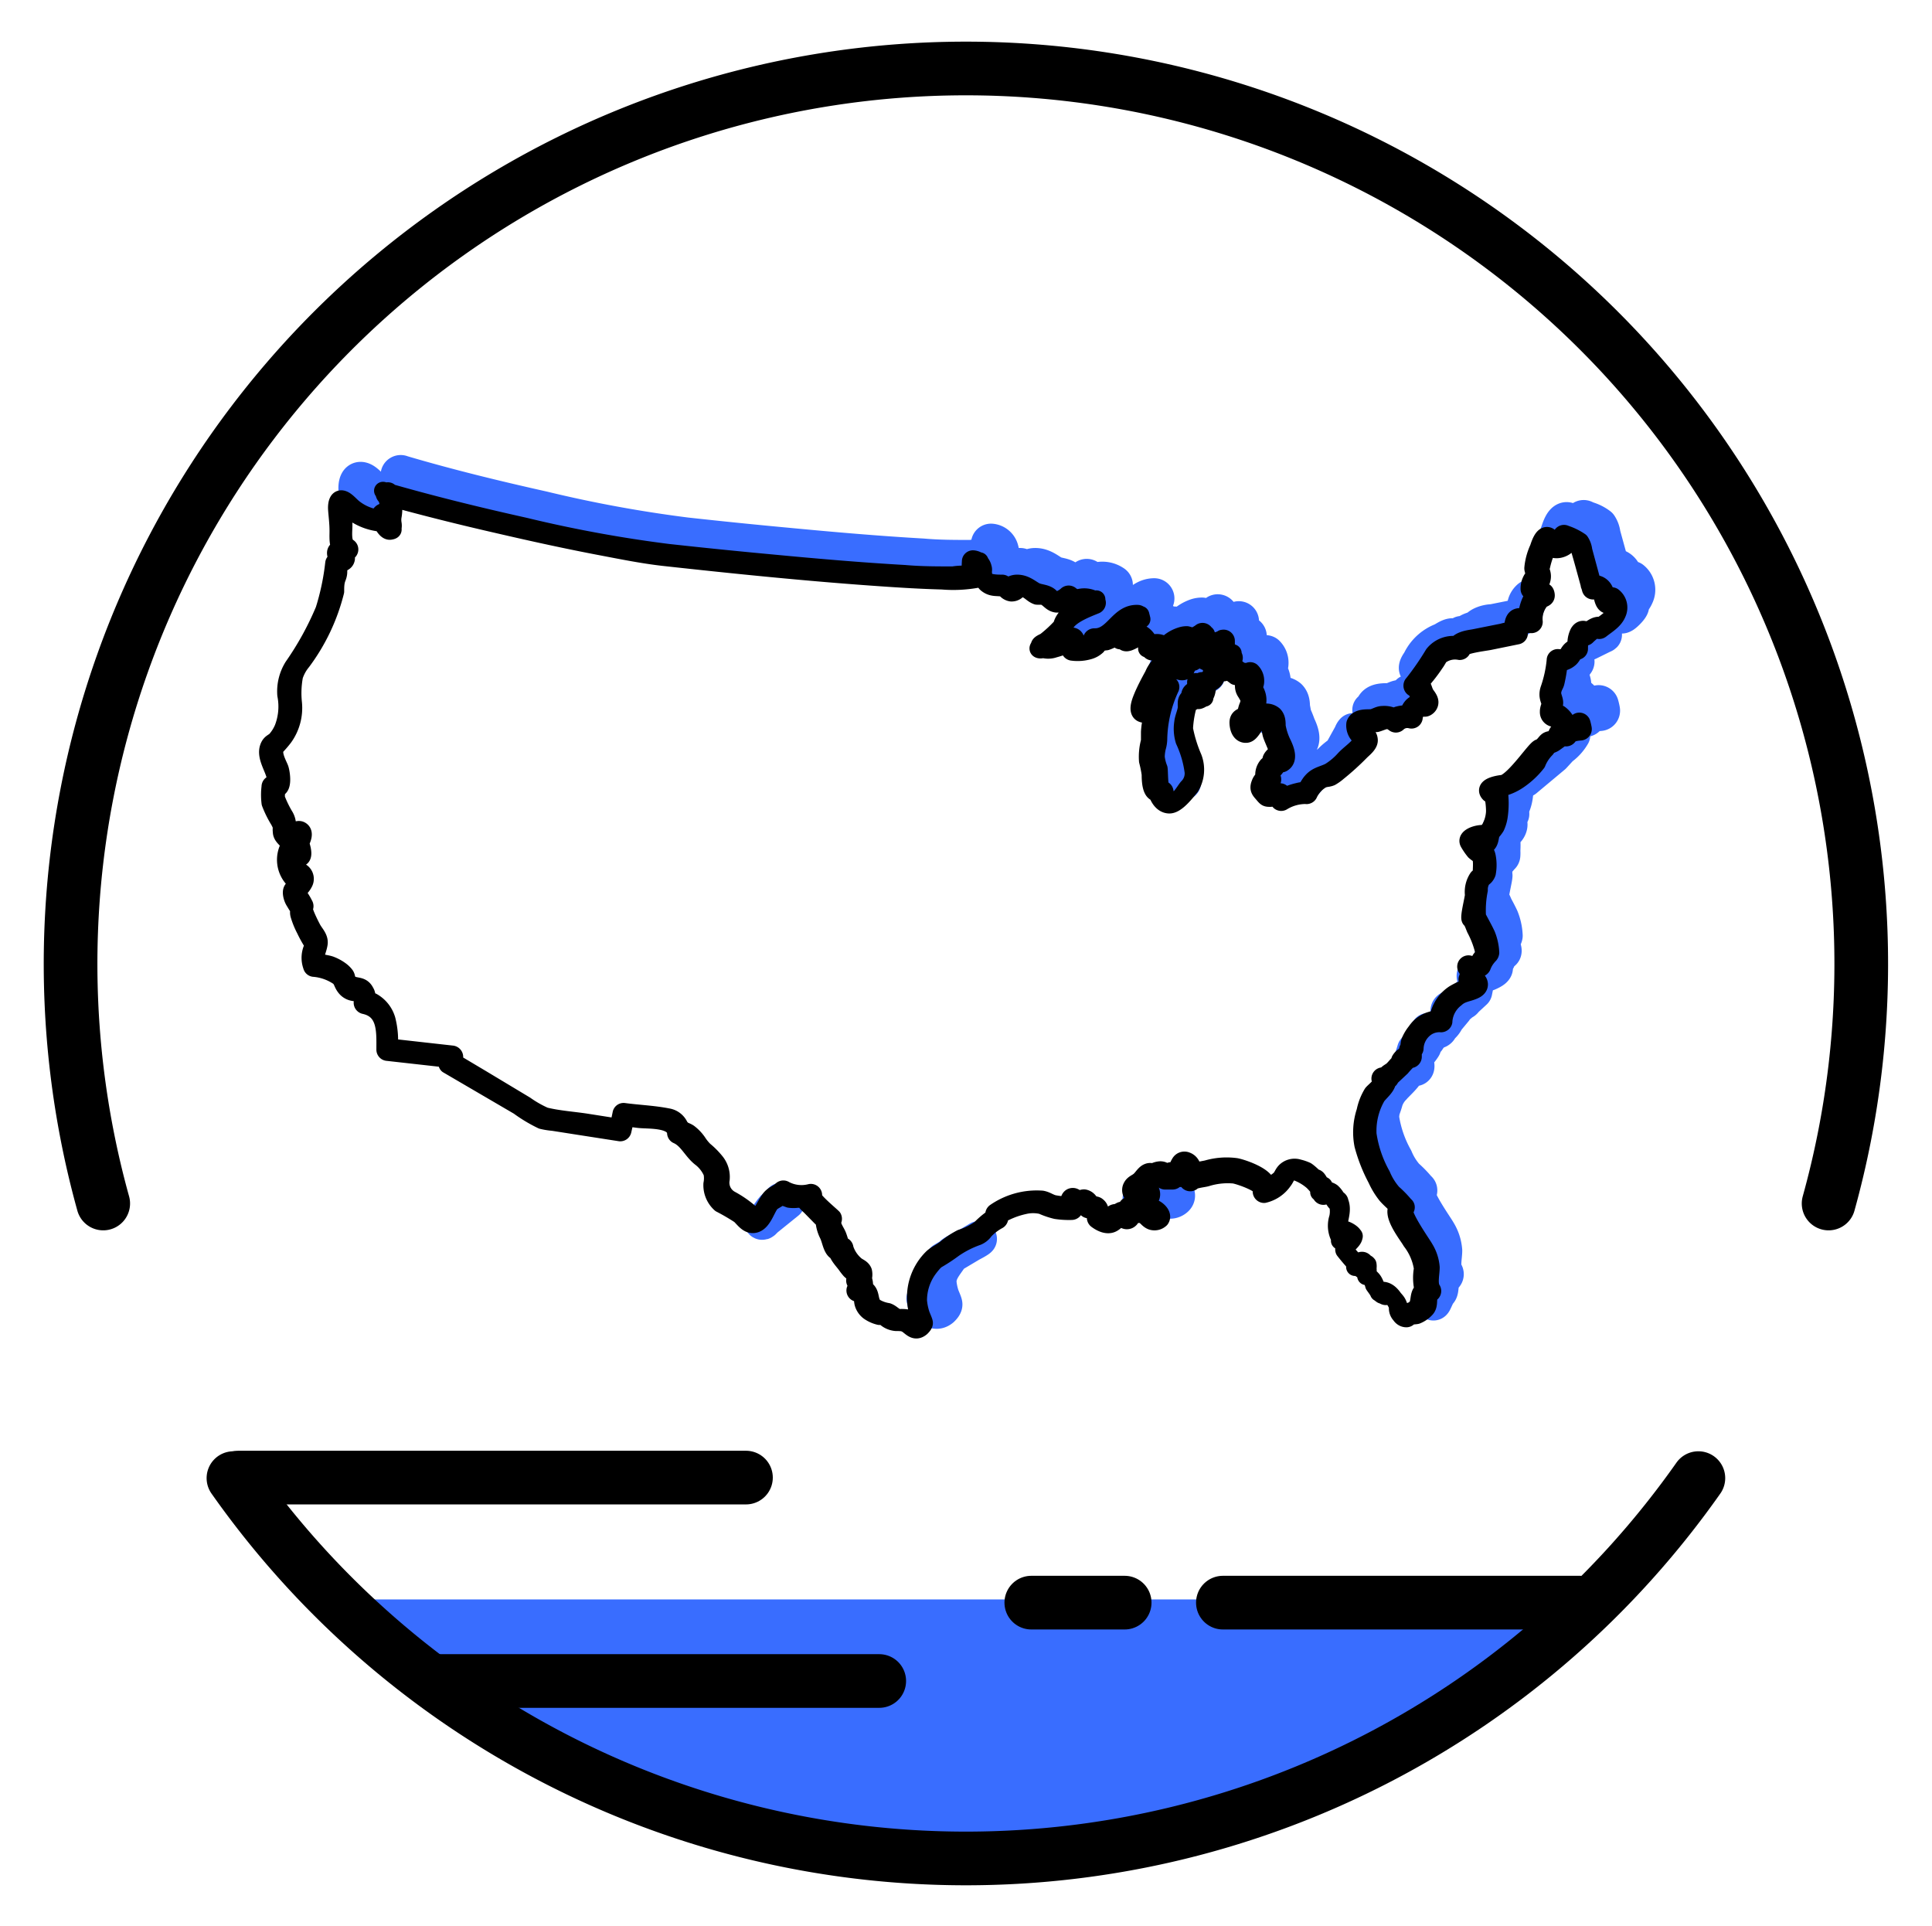 <svg id="Layer_1" data-name="Layer 1" xmlns="http://www.w3.org/2000/svg" viewBox="0 0 108 107.64"><defs><style>.cls-1,.cls-3{fill:#396dff;}.cls-2{fill:none;stroke-linecap:round;stroke-width:3px;}.cls-2,.cls-4{stroke:#000;}.cls-2,.cls-3,.cls-4{stroke-linejoin:round;}.cls-3{stroke:#396dff;stroke-width:2px;}</style></defs><title>chapters</title><polygon class="cls-1" points="20.29 89.4 89.72 89.4 72.63 100.56 53.02 103.73 41.06 102.22 28.09 96.2 20.29 89.4"/><path class="cls-2" d="M94.94,82.62a50.06,50.06,0,0,1-81.89,0"/><path class="cls-2" d="M5.77,67.27a50.05,50.05,0,1,1,96.45,0"/><line class="cls-2" x1="41.7" y1="82.59" x2="13.33" y2="82.59"/><line class="cls-2" x1="49.15" y1="93.96" x2="24.56" y2="93.96"/><line class="cls-2" x1="88.33" y1="89.58" x2="68.36" y2="89.58"/><line class="cls-2" x1="62.87" y1="89.58" x2="57.65" y2="89.58"/><path class="cls-3" d="M69.35,36.24c-.27-.19-.63-.33-.75.1a.8.8,0,0,0,0,.32c0,.12.1.08,0,.2s-.2.1-.27.13,0-.31.06-.24-.11-.16-.2,0c0-.15.13-.23.13-.38s-.05.16,0,.13l-.29,0-.12.35c0-.13-.06-.13-.11,0-2.3-1.89-.33.34-.31.57a.49.49,0,0,1,0,.3c0,.08-.17-.31-.15-.23a.66.66,0,0,0-.28.42c0,.1-.16.28-.16.36s-.43.23-.49.45l.19-.48.56-.43a1,1,0,0,1,.29-.63c.14,0,.47,0,.39-.14s0,0,.08-.11c0,.12.22-.1.22,0s-.11-.16,0-.19c.4-.13.48.1.45-.27.21-.08.61.48.63.25s-.07-.14-.13-.24c0,.05-.05.07,0-.05s.19-.16.33,0h0l.1.08c.07.05.2.05.22-.06s.58.33.58.33c.17.05.4,0,.56,0-.11,0,.08.11.08.2s-.14.14-.17.27a.61.61,0,0,0,.11.44c.19.32.27.43.1.83a1.6,1.6,0,0,0-.06.21c0,.1-.16.32,0,.19-.21.16-.25.11-.24.48s0,.64.23.61.51-.68.76-.87c.5-.36.55.52.63.85a6.12,6.12,0,0,1,.42,1.25.2.2,0,0,0-.32,0c-.1.1-.06.23-.13.33a1.53,1.53,0,0,1-.19.18.48.48,0,0,1-.16.71c-.11.08,0,.22-.07.35-.12.3-.2.35,0,.55s.18.21.39.21a1.26,1.26,0,0,0,.27-.05h.08a2.15,2.15,0,0,0,.17.23.12.12,0,0,0,.16,0c.29-.28.61-1.1,1.1-.81L74,43a1.72,1.72,0,0,1,.72-.64c.07,0,.13-.17.2-.18l.73-1.32c-.22.23-.18.95-.49,1.11a3.44,3.44,0,0,0-.91.74c-.14.15-.29.1-.43.26,0,0-.1.05-.12,0-.25-.14-.73-.19-.55.19.11.23-.24.23-.48.35l-.05,0a2.59,2.59,0,0,0-.17-.22.12.12,0,0,0-.13,0l-.31.05-.13,0h0c-.19-.18-.5-.5,0-.65a.14.14,0,0,0,.1-.16c-.15-.4.08-.46.25-.73s.08-.46.14-.23a.12.12,0,0,0,.19.07c.36-.22.14-.76,0-1.06a3.55,3.55,0,0,1-.33-1c0-.21,0-.45-.17-.62a.65.65,0,0,0-.82,0c-.1.1-.43.86-.63.79a.55.55,0,0,1,0-.51.32.32,0,0,1,.19-.06.14.14,0,0,0,.1-.1c.16-.54.41-.9.13-1.45s0-.13,0-.58a.73.73,0,0,0-.22-.53.12.12,0,0,0-.13,0,.7.7,0,0,1-.6-.11,1,1,0,0,0-.5-.24A.36.36,0,0,0,69.35,36.24Zm3.3,7.34Z"/><path class="cls-3" d="M85.51,33.4a.73.73,0,0,0-.25.74c0,.29-.18,0,.1-.29Z"/><path class="cls-3" d="M89.67,35.48l-.87.43c.17,0-.08,0,0-.13S89.58,35.57,89.67,35.48Z"/><path class="cls-3" d="M23,27.58a1.37,1.37,0,0,0-.13-.82c2,.55,4,1.05,6,1.52s3.9.88,5.86,1.25c1.1.21,2.2.43,3.32.56,4,.44,8.1.86,12.16,1.14,1.15.08,2.29.15,3.44.18a7.49,7.49,0,0,0,2-.1.14.14,0,0,0,.1-.13V30.5c.28.14.12.86.39,1.09s.59.17.9.23c.08,0,0-.05.11,0a.68.68,0,0,1,.11.14.48.48,0,0,0,.26.13.42.42,0,0,0,.27-.08c.21-.16.14-.22.45-.15s.44.31.72.41a2.85,2.85,0,0,0,.3,0c.35.07.46.4.79.44a1.15,1.15,0,0,0,.8-.26.72.72,0,0,0,.42.25.14.14,0,0,0,.13,0,.52.52,0,0,1,.59-.09c-.5.22-.49.37-.86.76-.1.11,0,.21-.08.33s.1,0,0,.16.14.27,0,.43l-.63.47c.18.08-.63.55-.46.51a4.2,4.2,0,0,0,.61-.21,3.6,3.6,0,0,0,.45-.22h0a3.1,3.1,0,0,1-.15.3.14.14,0,0,0,.12.2c.31,0,.47-.27.77-.37s.49.17.6,0,.07-.13.13-.19,0,0,0,0,.25,0,.35-.06a2.05,2.05,0,0,0,.6-.32c.35-.26.56-.66.93-.83a1.94,1.94,0,0,0-.39.51,1.57,1.57,0,0,0-.11.41c0,.05-.1.07-.07.15h0c-.06,0-.08.1.06.09s.25,0,.38,0,.32-.19.5-.18.45.37.53.63l0,0h0l0,.06a.14.14,0,0,0,.24,0,.46.46,0,0,1,.68,0,.13.13,0,0,0,.19,0,1.45,1.45,0,0,1,1.19-.65c.19,0,.22.07.38,0a1.36,1.36,0,0,0,.23-.12.4.4,0,0,0,.12.36c.24.18.7.07,1,0a.89.89,0,0,0,0,.41.47.47,0,0,0,.08.11h-.09c-.41.06-.36.4-1,.13-.14-.06-.2-.2-.38-.19-.44,0-.31.48-.88.3a.13.13,0,0,0-.16.16,2,2,0,0,1,0,.42s-.1-.11-.12-.12a1.14,1.14,0,0,0-1,.13,1.91,1.91,0,0,0-.31.51l-.31,1c.06-.12,0,.12,0,0,.15-.32.31-.61.48-.92.08-.15.16-.35.3-.43s.42-.54.59-.06c0,0,0-.06.1-.05.37.12.42-.22.41-.52.17,0,.34.17.51.09s.27-.24.37-.23.06.07.1.08.2.12.32.15a1.13,1.13,0,0,0,.72-.11.82.82,0,0,1,.61,0,.13.13,0,0,0,.13-.22l0,0,0,0-.12,0a1,1,0,0,1-.27-.28c.07.12,0-.13,0-.19v-.26a.13.13,0,0,0-.17-.13,1.42,1.42,0,0,1-1,.12.55.55,0,0,1,0-.09,2.57,2.57,0,0,0,0-.29.14.14,0,0,0-.2-.12,1.78,1.78,0,0,1-.5.27,2.16,2.16,0,0,0-.31-.1,1,1,0,0,0-.32.05,2,2,0,0,0-.88.61.59.59,0,0,0-.81,0c-.19-.47-.57-.84-1.09-.61l-.22.07a1.16,1.16,0,0,1,.1-.31,3.44,3.44,0,0,1,.24-.31c.12-.12.24-.23.37-.34a.13.13,0,0,0-.06-.24h0l0,0c-1,0-1.32,1.34-2.38,1.3a.14.14,0,0,0-.13.1c-.12.4-.64.45-1,.43.1-.17.19-.39.06-.52s-.53.14-.7.21,0,.08-.26.12c0,0,.1-.27.05-.27.28-.2-.17,0,.07-.27s.18-.26.31-.51c.25-.53,1.2-.88,1.71-1.09a.13.13,0,0,0,0-.23,1.14,1.14,0,0,0-.92-.16c-.21.07-.37.33-.46-.1a.14.14,0,0,0-.22-.06c-.15.15-.55.38-.78.29,0,0-.1-.12-.16-.18-.24-.23-.59-.19-.85-.33s-.56-.42-1-.42-.57.38-.73.06a.13.13,0,0,0-.12-.06c-.26,0-.82,0-1-.25s0-.44-.07-.63a.61.61,0,0,0-.54-.48.12.12,0,0,0-.13.13,4.66,4.66,0,0,0,0,.67.33.33,0,0,1,0,.06l-.11,0c-.29,0-.59,0-.88.05-.91,0-1.81,0-2.71-.08-2.47-.14-5-.36-7.42-.59q-2.92-.27-5.82-.59a72.83,72.83,0,0,1-8-1.47c-2.64-.59-5.27-1.23-7.88-2a.12.12,0,0,0-.12,0,.12.12,0,0,0-.06.07h0a.14.14,0,0,0,0,.07s0,0,0,0c.16.33.42.07.37.42l-.06.3c-.2-.12-.32-.39-.4-.27Zm39.44,7.23h0S62.4,34.85,62.47,34.81ZM55.54,31.1c0,.06,0,0,0,0Z"/><path class="cls-3" d="M65,38.8l.07,0c.22,0,.46-.22.67-.51-.06.19-.13.37-.19.56a4.17,4.17,0,0,0-.18,1c0,.12,0,.22,0,.34s0,0,0,.17a3.22,3.22,0,0,0-.11,1.1,6.27,6.27,0,0,1,.15.75c0,.24,0,1,.37,1.05.08.27.09.38.36.47l0-.69c-.1,0,.09.67,0,.56a.94.94,0,0,1-.21-.46.13.13,0,0,0-.16-.1c-.16.05-.14-1.06-.17-1.18a2.5,2.5,0,0,1-.16-.64,2.46,2.46,0,0,1,.07-.56,1.69,1.69,0,0,0,.07-.44,6.89,6.89,0,0,1,.63-2.79l.07-.11h0a.13.13,0,0,0-.24-.07,6,6,0,0,1-.82,1.17,1,1,0,0,1-.15.13.52.52,0,0,1,0-.09Z"/><path class="cls-3" d="M77.07,39.71l.47-.33c0-.16,0,.29-.1.19-.26-.27-.46-.15,0-.19a2.83,2.83,0,0,0,.52,0c.39-.11.41-.59.83-.28l.31-.05c.07,0-.18.12-.09.1l.07-.18-.31-.26c-.16,0,.57.25.41.31s-.14.1-.2.12,0,.05-.06.05.06,0,0-.07a1.18,1.18,0,0,0-.62-.12c-.23,0-.42.16-.63.18s-.77-.05-.9.32-.25.07-.12.24S77,39.65,77.07,39.71Z"/><path class="cls-3" d="M81.5,35.6l.2-.17c-.1.14.19.14.29,0s-.48.32-.38.2a1.39,1.39,0,0,1,1.12-.27.13.13,0,0,0,.13-.13c0-.22,1.25-.37,1.51-.42s.19-.11.48-.17l.27-.25c-.15,0,.06,0-.08.06l-1.6.32c-.25,0-.75.11-.9.4-.52,0-.77.52-1.32.5a2.28,2.28,0,0,0-2,1.73c-.28-.3,1.92-2.21,2.06-1.78Z"/><path class="cls-3" d="M20,28l.31,0c0-.14-.06.35-.07.25a5.66,5.66,0,0,0-.06-.74c0-.24-.12-.43.14-.31s.22.2.32.27a1.82,1.82,0,0,0,.8.33l.13-.17a1.88,1.88,0,0,1-.7-.3c-.17-.13-.34-.34-.52-.45-.39-.23-.45.21-.43.51S20,27.61,20,28Z"/><path class="cls-3" d="M88.62,39.31l0,.05Z"/><path class="cls-3" d="M84.71,44.17c0,.09,0,0,0,0,0,.21,0-.1,0,.11a2.16,2.16,0,0,1-.29,1,1.57,1.57,0,0,0-.2.29c-.06.15,0,.24-.06.07s.26-.44.21-.44.13.11.12.3l-.6,1.11c-.08,0-.12.28,0,.4s0-.3,0-.3c.14.17.11.58.1.86a1.56,1.56,0,0,1,0,.22c0,.13-.15.12-.22.21a1.41,1.41,0,0,0-.22.94c0,.19-.29,1.28-.18,1.36s.21.4.27.53A5.31,5.31,0,0,1,84,52.31c-.06.12-.2.18-.26.32s0,.21-.1.24-.18-.45-.09-.44,1,1,.16.81l-.17-.5s.19.89.18.9l-.28-.18c.08.15-.06.2-.14.38s-.5.67-.42.69.47-.68.5-.62-.14.13-.19.2c-.2.28-.44.39-.57.31l-.2,1-.53.49c-.05.14-.29.11-.3.25-.18,0-.3.09-.27.29l-.79.95c-.07.32-.33.18-.37.26s-.21-.13-.21,0l.07.12a.41.41,0,0,0-.1.13c0,.12-.11,0-.11.14s-.13.11-.21.13,0,.13,0,.15-.08.09-.1.11.11,0,.07.07-.2.3-.31.38,0,.15-.1.29.27.71-.29.48c-.11,0-.37.21-.3.3s-.58.68-.68.81a1.92,1.92,0,0,0-.45.72c-.17.64-.4.88-.24,1.54a8.9,8.9,0,0,0,.75,1.9,4.23,4.23,0,0,0,.54.89c.21.25.47.45.68.71-.32.46.56,1.54.76,1.85a3.29,3.29,0,0,1,.65,1.53,3.44,3.44,0,0,0,0,1.25c-.19.19-.17.43-.24.69a.39.39,0,0,1-.18.29c-.13.11.21-.34.06-.33s.07.32-.09.39v.22s-.05.41,0,.39.19-.45.33-.59,0-.7.33-.91a.13.13,0,0,0,0-.18c-.19-.32-.05-.87-.05-1.23a2.36,2.36,0,0,0-.35-1.06c-.08-.17-1.39-2-1.1-2.21.05,0,.1-.13,0-.18a6,6,0,0,0-.68-.7,3.64,3.64,0,0,1-.62-1,6.63,6.63,0,0,1-.78-2.29,3.72,3.72,0,0,1,.74-2c.15-.23.77-.48.72-.82,0,0,.09-.13.11-.13s.11-.09.11-.15.21-.67.2-.66.4-.48.48-.46a.14.14,0,0,0,.17-.13s0-.35,0-.36a.12.12,0,0,0,.1-.13,1.06,1.06,0,0,0,1.12-1.09c0-.24.31-.13.36-.3.06,0,.14-.06.13-.13.35-.21,1.22-.69,1-1.43-.14-.41.36-.12.73-.28s.57-.32.2-.46c.44-.11.28-.51.07-.67.16,0,0-.08.11-.11a.17.17,0,0,0,.1-.1,1.75,1.75,0,0,1,.29-.5c.07-.11.15-.12.17-.25a3,3,0,0,0-.22-1c-.16-.34-.35-.67-.52-1a5.82,5.82,0,0,1,.1-1.5,1.06,1.06,0,0,1,.14-.57c.06-.1.18-.16.23-.24a.49.49,0,0,0,.08-.15,2.44,2.44,0,0,0,0-.88c-.07-.41-.6,0-.23,0s.23-.92.54-1,.12.65-.39.61c0,.08,0-.19,0-.23.27-.16.19-.48.32-.72a2.06,2.06,0,0,0,.23-.3,2.14,2.14,0,0,0,.17-.56c.1-.49.09-.13,0-.61Z"/><path class="cls-3" d="M89.29,39.32c-.11.08-.38.34-.54.25,0,0-.16-.29-.14-.26a1.11,1.11,0,0,0-.36-.42c-.07,0-.2,0-.25-.06-.26-.15-.08-.3-.05-.52s-.15-.43-.1-.7.14-.33.18-.5c.08-.32.19-.08,0,0l-.5.48.26-.33c.15,0,0-.18-.09.22a.87.87,0,0,0-.05.37,1,1,0,0,0,.06.24c0,.05.08,0,.1.07s-.15.39-.14.58a.33.33,0,0,0,.23.34c.08,0,.18,0,.24,0s.29.3.36.42a.58.58,0,0,0,.32.29l-.09.07a.3.3,0,0,0-.4-.09c-.16.1-.18.34-.31.45s-.11-.29-.23-.2.15.11.14.12l.16.25c.09,0-.21.15-.12.1l.25-.18c.12-.11.19-.38.29-.18a.14.14,0,0,0,.23,0c.11-.22.48-.25.69-.27a.14.14,0,0,0,.13-.17,3,3,0,0,0-.07-.3A.13.13,0,0,0,89.29,39.32Z"/><path class="cls-3" d="M91.24,32.36a.16.16,0,0,0-.14,0c-.24.17-.15.19-.24,0s0-.19-.08-.29a.62.62,0,0,0-.31-.35.56.56,0,0,0-.37,0l-.51-1.85a1.12,1.12,0,0,0-.18-.5,2.11,2.11,0,0,0-.67-.34s0,0,0,0l0,0-.14-.06a.13.13,0,0,0-.18.18c0,.08-.23.25-.31.27a.27.27,0,0,1-.35-.13c-.05-.07,0-.16-.11-.21-.3-.12-.48.51-.54.68s0-.08.13.09l.92-.07s-.48-.35-.59,0a1.8,1.8,0,0,0,.07-.3.16.16,0,0,0,0,0c.26.4,1,.16,1.1-.22a3.35,3.35,0,0,1,.6.31l0,.07.13.45c.15.55.3,1.1.45,1.65h0l0,.15a.13.13,0,0,0,.19.07c.61-.29.32.83.81.82.14,0,.22-.15.25-.14.33.14,0,.71-.12.87s-.1.24-.29.39c-.06,0-.16-.18.12-.16l-.13.3,0,0s.1-.13.11-.12c.72-.35.07.35-.12.46-.37.21.55-.67.71-1.07A.77.77,0,0,0,91.24,32.36Z"/><path class="cls-3" d="M86.83,42.25l-1.58,1.32c.09-.21.74-.66.83-.81a2.09,2.09,0,0,1,1.06-.89,2.33,2.33,0,0,0,.76-.79Z"/><path class="cls-3" d="M52.14,71.69a3.58,3.58,0,0,0,.23,1s.11.18.11.17a.74.74,0,0,1-.35.18s0-.11,0-.13-.12-.17-.24-.23,0-.08-.22-.09l.12.5c.22,0,0-.23.14-.06s.41.38.71.13c.06-.06.16-.16.16-.25s-.15-.39-.19-.53a3.32,3.32,0,0,1-.14-.72c0-.63.41-1,.73-1.52.11-.16,1.41-.75,1.53-.89l-2,1.19C52.47,71,52.1,71.18,52.14,71.69Z"/><path class="cls-3" d="M44,67.17l-1.4,1.13c.11.06.57-.77.71-.82s.25-.22.36-.37Z"/><path class="cls-3" d="M65.45,66.42c-.2-.1-.53-.06-.61-.26s.33.23.47,0,.34-.1.34-.16l-.81.12.35.15L65,66.17,64.72,66s-.18.18-.15.18.14-.05.18-.06-.28,0-.23.15l-.08-.09a.13.13,0,0,0-.14,0c-.1.05,0,.12-.12.17s-.25.08-.24.13.06.27-.05.29.29-.27.22-.28l0,.63.31.16c.14-.08-.68-.57-.5-.61s-.3.31-.13.37.35,0,.4-.22a.92.92,0,0,0,0-.3l0,0c.19.1.05-.26.24.13a.13.13,0,0,0,.12.06c.38,0,.42.29.7.39a.49.49,0,0,0,.48-.11C65.95,66.78,65.63,66.5,65.45,66.42Zm-.05.48c-.12,0-.21-.19-.34-.29l.14,0C65.33,66.68,65.68,67,65.4,66.89Z"/><path class="cls-4" d="M21.61,27.74c2.08.58,4.17,1.1,6.27,1.58,1.94.45,3.9.88,5.86,1.25,1.1.21,2.2.43,3.32.56,4,.44,8.1.86,12.16,1.14,1.15.08,2.29.15,3.44.18a7.49,7.49,0,0,0,2-.1.14.14,0,0,0,.1-.13v-.85l-.13.13c.45,0,.21.86.52,1.12s.59.17.9.23c.08,0,0-.05.11,0a.68.68,0,0,1,.11.14.48.48,0,0,0,.26.13.42.42,0,0,0,.27-.08c.21-.16.14-.22.45-.15s.44.31.72.41a2.85,2.85,0,0,0,.3,0c.35.07.46.4.79.44a1.21,1.21,0,0,0,.94-.37l-.22-.06a.62.62,0,0,0,.51.42.14.14,0,0,0,.13,0c.22-.26.61-.11.87,0v-.23a4.92,4.92,0,0,0-1.67,1,1.09,1.09,0,0,0-.21.33c-.07.17.06,0-.06.18a7.17,7.17,0,0,1-.88.82c-.12.1-.58.2-.21.43a1,1,0,0,0,.67,0,4.2,4.2,0,0,0,.61-.21A3.61,3.61,0,0,0,60,35.9c.14-.08.15-.11,0,0a3.18,3.18,0,0,1-.17.33.14.14,0,0,0,.12.2,2.25,2.25,0,0,0,.92-.07,1.08,1.08,0,0,0,.45-.25c.05-.06.07-.13.13-.19s-.16.05,0,0a2.54,2.54,0,0,1,.39-.07,2.05,2.05,0,0,0,.6-.32c.48-.35.69-1,1.37-.92l-.06-.24a2.53,2.53,0,0,0-.77.83,1.57,1.57,0,0,0-.11.41c0,.05-.1.07-.07.15.06.23.27.14.44.06s.32-.19.5-.18c.34,0,.49.44.56.71a.14.14,0,0,0,.24,0,.46.46,0,0,1,.68,0,.13.13,0,0,0,.19,0,1.45,1.45,0,0,1,1.19-.65c.19,0,.22.07.38,0a3.62,3.62,0,0,0,.44-.24l-.2-.12c0,.2-.07.46.11.6s.91,0,1.18-.11l-.17-.13a1.64,1.64,0,0,0,0,.6c.07.16.32.31.44.43l.13-.22a1.21,1.21,0,0,0-.58-.11c-.41.06-.36.4-1,.13-.14-.06-.2-.2-.38-.19-.44,0-.31.48-.88.3a.13.13,0,0,0-.16.16,2,2,0,0,1,0,.42s-.1-.11-.12-.12a1.14,1.14,0,0,0-1,.13,1.91,1.91,0,0,0-.31.51c-.21.38-.41.76-.58,1.15-.07.18-.42.91,0,1s1.1-1.2,1.27-1.47L65,38.29a14.66,14.66,0,0,0-.54,1.63,4.17,4.17,0,0,0-.18,1c0,.12,0,.22,0,.34s0,0,0,.17a3.22,3.22,0,0,0-.11,1.1,6.27,6.27,0,0,1,.15.75c0,.26,0,1.2.5,1l-.16-.1c.07.34.3.78.7.79s.92-.67,1.19-1a1.86,1.86,0,0,0,.14-1.61,7.69,7.69,0,0,1-.5-1.62,5.9,5.9,0,0,1,.29-1.57.13.13,0,0,0,.13-.22c-.14-.17.21-.27.3-.4s.13-.25.19-.37l-.24-.06V39a.13.13,0,0,0,.17.13c.44-.15.48-.65.42-1l-.1.16c.2-.07.6-.21.62-.48s-.07-.14-.13-.24c0,.05-.05.07,0-.05s.25-.12.43,0,.2.05.22-.06.58.33.58.33c.17.05.4,0,.56,0-.11,0,.08.11.08.2s-.14.14-.17.27a.61.61,0,0,0,.11.44c.19.32.27.43.1.83a1.6,1.6,0,0,0-.06.21c0,.1-.16.32,0,.19-.21.16-.48.13-.46.5s.18.62.45.59.51-.68.76-.87c.5-.36.55.52.63.85s.61,1.27.37,1.42l.19.07c-.06-.24-.25-.43-.45-.21s-.06.23-.13.33a1.53,1.53,0,0,1-.19.18.78.78,0,0,0-.14.79l.1-.16a.63.63,0,0,0-.37.38c-.12.3,0,.39.17.59s.18.21.39.21a1.26,1.26,0,0,0,.27-.05c.05,0,.18,0,.1,0s.12.2.16.25a.13.13,0,0,0,.16,0A2.5,2.5,0,0,1,73,44.44a.13.13,0,0,0,.15-.06,1.8,1.8,0,0,1,.77-.83c.16-.07.32-.05.48-.12a2.49,2.49,0,0,0,.38-.27A14.75,14.75,0,0,0,76.06,42c.15-.15.48-.4.46-.64s-.13-.21-.22-.31c-.26-.27-.37-.59.13-.63a2.83,2.83,0,0,0,.52,0c.39-.11.6-.31,1,0a.13.13,0,0,0,.16,0,.8.8,0,0,1,.76-.2.13.13,0,0,0,.16-.1.85.85,0,0,1,.05-.22.39.39,0,0,1,.39-.34c.06,0,.13,0,.19,0s.25-.11.25-.31-.24-.43-.26-.5c-.13-.3-.1-.46-.44-.62l0,.21c.36-.4.71-.82,1-1.26.1-.13.18-.3.27-.42a1.39,1.39,0,0,1,1.12-.27.13.13,0,0,0,.13-.13c0-.22,1.25-.37,1.51-.42l1.57-.32a.12.12,0,0,0,.1-.13A.9.9,0,0,1,85,35c.1-.17.42-.11.61-.11a.13.13,0,0,0,.13-.13,1.61,1.61,0,0,1,.41-1.25c.12-.08.29-.08.26-.27s-.1-.15-.17-.19-.22-.07-.3-.13-.13.16-.05-.13.2-.21.27-.35a.67.67,0,0,0,0-.45.57.57,0,0,1,0-.37,4.83,4.83,0,0,1,.2-.67,3.4,3.4,0,0,0,.24-.58c0-.22-.11-.14-.05,0a.65.65,0,0,0,.05.13c.32.49,1.34,0,1.09-.49l-.18.18a5.57,5.57,0,0,1,.79.4s0-.1,0,.07l.13.45c.17.6.33,1.2.5,1.81a.13.13,0,0,0,.19.07c.61-.29.32.83.81.82.14,0,.22-.15.25-.14.33.14,0,.71-.12.87s-.44.35-.65.53h.19c-.29-.31-.8.2-1,.37l.21,0c-.14-.26-.4-.35-.56-.06a1.34,1.34,0,0,0-.13.53c0,.3.07.2-.16.33-.41.22-.21.61-.87.54a.12.12,0,0,0-.13.13,6.92,6.92,0,0,1-.35,1.61.87.87,0,0,0-.05.37,1,1,0,0,0,.06.24c0,.05.08,0,.1.07s-.15.39-.14.58a.33.33,0,0,0,.23.34c.08,0,.18,0,.24,0s.29.3.36.42c.27.48.55.39,1,.05l-.19-.07a3,3,0,0,0,.07.3l.13-.17c-.31,0-.77.1-.92.41h.23c-.1-.2-.29-.38-.51-.24s-.18.34-.31.45-.3.06-.42.16-.2.29-.44.38-1.33,1.76-2,2c-.11,0-1.17.13-.79.54.07.08.31.06.26,0s0,.3,0,.37a4.28,4.28,0,0,1,.05.63,2.16,2.16,0,0,1-.29,1,1.57,1.57,0,0,0-.2.29c-.06.15,0,.24-.06.07a.14.14,0,0,0-.13-.1c-.38,0-.94.21-.78.49a3.47,3.47,0,0,0,.33.48,2.1,2.1,0,0,0,.29.21c.14.17.11.58.1.86a1.56,1.56,0,0,1,0,.22c0,.13-.15.12-.22.21a1.41,1.41,0,0,0-.22.94c0,.19-.29,1.28-.18,1.36s.21.4.27.53A5.32,5.32,0,0,1,83,53.36c-.06.12-.2.18-.26.32s0,.21-.1.24a.73.73,0,0,1-.48,0,.13.13,0,0,0-.18.18.6.6,0,0,1,.07.58.13.13,0,0,0,.07.19c.06,0,.23,0,.25.1s-.11.17-.19.2a3.56,3.56,0,0,0-.9.39,2,2,0,0,0-.89,1.55l.13-.13a1.53,1.53,0,0,0-1.36.68,2.23,2.23,0,0,0-.3.48.7.7,0,0,0-.07.25s0,.33.08.13c0,0-.13.07-.15.12a1.26,1.26,0,0,0-.06.49l.17-.13a.54.54,0,0,0-.38.06.65.65,0,0,0-.18.2s0,.15,0,.17-.13.07-.17.11-.2.24-.31.32-.36.19-.37.43l.13-.13h-.25a.13.13,0,0,0-.1.22c.18.2-.37.6-.48.74a3.11,3.11,0,0,0-.39,1A3.71,3.71,0,0,0,76.21,64a8.9,8.9,0,0,0,.75,1.9,4.24,4.24,0,0,0,.54.89c.23.27.52.48.74.77,0-.06,0-.12,0-.18-.6.36.44,1.63.65,2a3.29,3.29,0,0,1,.65,1.53,2.78,2.78,0,0,0,.08,1.35c0-.06,0-.12,0-.18-.3.2-.24.48-.32.77a.39.39,0,0,1-.18.29.74.74,0,0,1-.42.19c-.13,0-.23,0-.35,0a1.12,1.12,0,0,0-.1.12c.1,0,.11,0,0,0a.53.53,0,0,1-.1-.43,1.78,1.78,0,0,0-.16-.32c-.18-.29-.43-.61-.81-.55a.17.17,0,0,0-.1.1c0-.06-.24-.37-.27-.42a1.17,1.17,0,0,0-.15-.36c-.05-.07-.34-.24-.29-.14,0-.06,0-.27,0-.34,0-.62-.31-.7-.62-.17l.21,0a11.38,11.38,0,0,1-.81-.93.16.16,0,0,1,0-.12c0,.07,0,.1,0,0a2.41,2.41,0,0,1,.23-.23c.1-.11.26-.25.29-.4s-.35-.39-.57-.42c-.52-.06-.1.38-.2.63l.22-.06c-.69-.65.07-1.39-.24-2.11,0-.11-.12-.14-.18-.22a1.2,1.2,0,0,0-.25-.32.64.64,0,0,0-.71,0l.22.1A.73.73,0,0,0,74,66.3c0-.05-.12-.05-.16-.08s-.15-.27-.23-.34-.11,0-.16-.06-.27-.27-.42-.37a2.43,2.43,0,0,0-.44-.15.73.73,0,0,0-.73.17c-.12.12-.16.26-.26.39a1.43,1.43,0,0,1-1,.44l.12.2c.46-.63-1.25-1.2-1.63-1.27a3.92,3.92,0,0,0-1.61.12c-.29.07-1,.14-1.14.4l.23.14c.15-.31.15-.86-.25-1a.28.28,0,0,0-.36.13.83.83,0,0,0-.1.22c0,.07,0,.24,0,.22s-.3,0-.38,0a.12.12,0,0,0-.13.13v.14l.13-.13a1.43,1.43,0,0,0-.31,0c-.17.07.08.12,0,0s-.13-.18-.3-.19a.8.8,0,0,0-.27.06c0,.08,0,.12,0,.07l-.05,0c-.16,0-.23-.08-.4,0s-.3.32-.45.45-.33.17-.42.34a.37.37,0,0,0,.64.38c0-.05.16-.2,0-.22.46.08-.23.33-.21.31a.46.46,0,0,0,0,.7c.15.12.38.08.55.15s.49.34.2.26-.27-.32-.49-.37-.14,0-.25-.08-.15-.16-.21-.21a.13.13,0,0,0-.14,0l-.3.16a.14.14,0,0,0-.06.15c0,.1.06.27-.05.29s-.16-.17-.23-.18-.14.06-.23.1-.22,0-.32.12-.08.19-.14.22-.51-.07-.5-.06,0-.07,0-.1c-.1-.21,0-.39-.23-.55-.07-.05-.4-.08-.32,0s-.06-.2-.12-.25a.42.42,0,0,0-.27-.17c-.11,0-.33.1-.26.11-.15,0-.24-.24-.43-.18s-.16.46-.12.64l.13-.17a4.74,4.74,0,0,1-1-.08c-.24-.05-.43-.21-.68-.25a4.08,4.08,0,0,0-2.6.71.14.14,0,0,0-.06.15c.05.15,0,.19.12.06a.7.7,0,0,1-.21.13,4.61,4.61,0,0,0-.69.59,4,4,0,0,1-1.07.53,4.91,4.91,0,0,0-.88.59c-.23.18-.51.3-.72.49a3.1,3.1,0,0,0-.92,2.46,3.58,3.58,0,0,0,.23,1s.11.18.11.17a.74.74,0,0,1-.35.18s0-.11,0-.13-.12-.17-.24-.23a1.75,1.75,0,0,0-.67-.08c-.27,0-.42-.25-.67-.34a2,2,0,0,1-.73-.27c-.42-.35-.07-.91-.74-1.07l.1.16a.93.93,0,0,0,0-.63c0-.11,0,.11,0,0s0-.08,0-.12a.79.79,0,0,0,0-.32c-.08-.21-.31-.25-.45-.39a2,2,0,0,1-.59-.91.13.13,0,0,0-.22-.1,3.29,3.29,0,0,0-.18-.63c-.11-.26-.36-.54-.26-.86a.14.14,0,0,0,0-.13c-.19-.19-1.18-1-1.11-1.19a.13.13,0,0,0-.15-.19,2,2,0,0,1-1.42-.17.13.13,0,0,0-.16,0c-.23.22-.5.27-.68.53s-.31.53-.48.78-.4.18-.61,0a5.93,5.93,0,0,0-1.11-.77,1.08,1.08,0,0,1-.54-1.13,1.34,1.34,0,0,0-.31-1,4.35,4.35,0,0,0-.62-.62,2.75,2.75,0,0,1-.37-.46,2.22,2.22,0,0,0-.49-.51,1.11,1.11,0,0,0-.29-.13S38,63,38,63a.86.86,0,0,0-.67-.55c-.8-.16-1.65-.19-2.46-.3a.12.12,0,0,0-.13.1c-.06.3-.13.6-.18.9l.16-.1-1.91-.3c-.77-.12-1.6-.17-2.36-.36a6.25,6.25,0,0,1-1.09-.62l-2.48-1.49-1.68-1c0,.06,0,.12,0,.18.06-.11.13-.21.18-.32a.14.14,0,0,0-.12-.2l-3.66-.41.13.13A4.74,4.74,0,0,0,21.61,57a1.7,1.7,0,0,0-.79-1c-.11-.05-.22-.07-.32-.13s0,.15,0,0,0-.3-.08-.42c-.2-.41-.54-.25-.83-.44s-.18-.34-.29-.5a1.32,1.32,0,0,0-.24-.24,2.35,2.35,0,0,0-.55-.31c-.23-.1-.76-.13-.88-.24s.16-.69.19-1-.23-.55-.36-.79-.57-1.11-.46-1.2a.14.14,0,0,0,0-.16,3.24,3.24,0,0,0-.24-.41l-.13-.15c-.07-.08-.05-.07,0,0-.05-.24.23-.41.34-.64a.45.45,0,0,0-.1-.6c-.1-.07-.29-.06-.32-.08a1.35,1.35,0,0,1-.23-.61.9.9,0,0,1,.05-.48,1.12,1.12,0,0,0,.06-.2.73.73,0,0,1,.05-.14l-.15.08a.45.45,0,0,0,.24.56c.63.27.2-.87.07-1.07l-.15.19.21,0a.14.14,0,0,0,.15-.06c.07-.17.16-.44-.05-.55s-.54.22-.62.46l.24,0a2.19,2.19,0,0,0-.25-.36c-.17-.19-.13-.11-.12-.4a1,1,0,0,0-.17-.54,6.41,6.41,0,0,1-.45-.94c0-.08,0,.12,0,0a2,2,0,0,1,0-.25v-.52l-.2.12c.67.39.49-.76.41-1s-.5-.91-.2-1.27a6.33,6.33,0,0,0,.42-.49,2.81,2.81,0,0,0,.52-1.93,5.2,5.2,0,0,1,.06-1.51,2.45,2.45,0,0,1,.44-.8,11,11,0,0,0,1.86-3.92c0-.25,0-.52.1-.77s.06-.32.08-.49.13-.36,0-.23c.14-.12.38-.11.42-.34s-.57-.41.07-.39a.13.13,0,0,0,.06-.24c-.39-.2-.26-.92-.27-1.29a5.66,5.66,0,0,0-.06-.74c0-.24-.12-.43.14-.31s.22.2.32.27a3.16,3.16,0,0,0,1.73.69c.06,0,.14-.06.13-.13s0-.33.13-.23l0-.24a.37.37,0,0,0-.24.55c.05.15.25.53.46.5s.12-.08.14-.17a.63.63,0,0,0,0-.24,1.26,1.26,0,0,1,0-.4,2.19,2.19,0,0,0-.17-1.34c-.07-.15-.31,0-.23.14a1.5,1.5,0,0,1,.16,1,1.86,1.86,0,0,0-.07.42s.13.57.19.38c0,0-.11-.14-.13-.17s-.23-.29,0-.35a.13.13,0,0,0,0-.24c-.38-.24-.54.12-.52.45L21.3,29a2.81,2.81,0,0,1-1.51-.58c-.17-.13-.34-.34-.52-.45-.39-.23-.45.21-.43.51s.08.75.08,1.2-.06,1,.4,1.21l.06-.24c-.2,0-.61,0-.6.27s.35.36,0,.46a.12.12,0,0,0-.1.1,13.75,13.75,0,0,1-.55,2.62,17,17,0,0,1-1.74,3.16A2.62,2.62,0,0,0,16,38.84a3.39,3.39,0,0,1-.16,1.86,2.38,2.38,0,0,1-.43.68c-.12.11-.25.14-.34.3-.29.53.22,1.19.33,1.72,0,.08.13.59-.08.46a.13.13,0,0,0-.2.12,3.64,3.64,0,0,0,0,.9,5.74,5.74,0,0,0,.43.89,2.12,2.12,0,0,1,.2.41s0-.06,0,.08a.79.79,0,0,0,0,.22c0,.29.3.42.43.67a.13.13,0,0,0,.24,0c.06-.19.11-.25.23-.26s-.13.21,0,.1,0-.05-.12-.07-.21.1-.15.19.35.68.29.71-.13-.42-.13-.43c0-.2-.16-.32-.33-.14a1.56,1.56,0,0,0,.13,1.8c.19.21.51.18.25.49-.06.08-.18.08-.25.21s0,.43.11.61.15.26.24.37.05.16.05,0c0,.16-.06.24,0,.43a4.49,4.49,0,0,0,.32.78,7,7,0,0,0,.4.73.74.74,0,0,1,.11.17c0-.15,0,0-.06.08A1.33,1.33,0,0,0,17.44,54a.12.12,0,0,0,.1.1,2.87,2.87,0,0,1,1.39.49c.22.18.2.36.37.58a.71.71,0,0,0,.4.27c.29.07.51,0,.57.39a.78.78,0,0,1,0,.22.14.14,0,0,0,.1.13c1.26.27,1.17,1.5,1.17,2.49a.13.13,0,0,0,.13.13l3.66.41-.12-.2c-.06.11-.13.21-.18.32a.14.14,0,0,0,0,.18L29,61.83a8.15,8.15,0,0,0,1.3.78,4,4,0,0,0,.62.1l1.34.21,2.38.37a.13.13,0,0,0,.16-.1l.1-.44a1.58,1.58,0,0,0,.06-.31c0-.22.11,0-.1,0l.86.11c.56.06,2-.05,2.07.76a.13.13,0,0,0,.06.12c.58.25.82.87,1.3,1.26a2.09,2.09,0,0,1,.67.85,1.63,1.63,0,0,1,0,.64,1.39,1.39,0,0,0,.46,1.1,12.48,12.48,0,0,1,1.08.63c.24.22.48.62.87.49s.58-.76.79-1.07a.71.71,0,0,1,.18-.18l.25-.15.17-.14c.05-.07.07-.06.05,0a4.68,4.68,0,0,1,.46.15,1.65,1.65,0,0,0,.45,0,2.46,2.46,0,0,0,.56-.06L45,66.77c-.15.3.14.5.34.7l.55.56c.06.06.15.13.2.19s0,0,0,.05a2,2,0,0,0,.19.69c.12.23.16.48.26.71s.26.39.46.22l-.22-.1c0,.32.33.65.51.89a3.44,3.44,0,0,0,.24.31c.17.17.39.25.29.52a.12.12,0,0,0,0,.13c.13.13.06.33,0,.46a.13.13,0,0,0,.1.16c.41.1.27.33.35.6a.87.87,0,0,0,.31.44,1.7,1.7,0,0,0,.58.26l.22,0c.12.05,0,0,.16.12a1,1,0,0,0,.56.22c.29,0,.46,0,.68.17s.41.38.71.13c.06-.06.16-.16.16-.25s-.15-.39-.19-.53a3.32,3.32,0,0,1-.14-.72A3,3,0,0,1,51.84,71a4.59,4.59,0,0,1,.35-.44c.05-.06.2-.17.1-.11a9.51,9.51,0,0,0,1-.65,5.62,5.62,0,0,1,1.35-.69.91.91,0,0,0,.4-.33,3,3,0,0,1,.76-.58.14.14,0,0,0,.06-.15s-.07-.15-.06-.18a2.14,2.14,0,0,0,.45-.16,4.7,4.7,0,0,1,1-.34,2.15,2.15,0,0,1,1,0,4.37,4.37,0,0,0,.79.27,4.77,4.77,0,0,0,.87.05.14.14,0,0,0,.13-.17c-.05-.23-.08-.38.13-.19a.15.15,0,0,0,.16,0c.3-.14.38,0,.4.17a.14.14,0,0,0,.13.1c.26,0,.46.16.4.43a.14.14,0,0,0,.06.15c.23.17.6.36.89.18s.14-.24.32-.29.16,0,.33.1.35,0,.4-.22a2,2,0,0,0,0-.36c0-.07,0,0,0,.08l.07,0c.19.1.05-.26.24.13a.13.13,0,0,0,.12.06c.38,0,.42.29.7.39a.49.49,0,0,0,.48-.11c.16-.23-.16-.51-.34-.59s-.53-.06-.61-.26.24-.16.38-.35,0-.6-.33-.64a.12.12,0,0,0-.13.1c-.06.21-.42.38-.26.11.06-.11.22-.15.31-.22s.39-.61.6-.4a.13.13,0,0,0,.16,0c.21-.15.33-.16.36,0a.12.12,0,0,0,.13.1l.41,0a.13.13,0,0,0,.13-.13v-.14l-.13.13.43,0a.14.14,0,0,0,.13-.1c0-.06.05-.48.19-.46s.08.12.1.14a.43.43,0,0,1,0,.48.14.14,0,0,0,.23.14c.08-.13.64-.18.81-.23a4,4,0,0,1,1.5-.17c.22,0,1.85.55,1.6.89a.14.14,0,0,0,.12.2A1.81,1.81,0,0,0,71.74,66c.08-.1.11-.19.18-.29a.58.58,0,0,1,.45-.25c.15,0-.07,0,0,0a2.93,2.93,0,0,1,1,.56c.12.11.48.49.48.69a.13.13,0,0,0,.22.1c.25-.22.48.24.58.36s.1,0,.15.19a1.61,1.61,0,0,1,0,.71,1.42,1.42,0,0,0,.33,1.43.14.14,0,0,0,.22-.06c.08-.21,0-.26,0-.46-.13,0-.13,0,0,0l.08,0s.23.05.25.11-.32.3-.37.36-.16.12-.18.21.16.39.29.53.43.49.65.73a.14.14,0,0,0,.21,0,1.25,1.25,0,0,1,.17-.24c-.05-.06-.06-.05,0,0a.64.64,0,0,1,0,.2,1.83,1.83,0,0,1,0,.34.12.12,0,0,0,.06.15c.44.21.32.73.74,1,.08,0,.16.11.26.07s.12-.12.14-.12.36.35.44.48a1,1,0,0,1,.14.49c0,.2.17.4.39.4a.14.14,0,0,0,.13-.1c0-.05.37-.06.44-.08a1.41,1.41,0,0,0,.51-.35c.26-.27,0-.7.33-.91a.13.13,0,0,0,0-.18c-.19-.32-.05-.87-.05-1.23a2.36,2.36,0,0,0-.35-1.06c-.08-.17-1.39-2-1.1-2.21.05,0,.1-.13,0-.18a6,6,0,0,0-.68-.7,3.64,3.64,0,0,1-.62-1,6.63,6.63,0,0,1-.78-2.29,3.85,3.85,0,0,1,.5-2.1c.18-.29.86-.74.48-1.15l-.1.22h.25a.13.13,0,0,0,.13-.13s.63-.59.62-.58.4-.48.48-.46a.14.14,0,0,0,.17-.13s0-.35,0-.36a.12.12,0,0,0,.1-.13,1.5,1.5,0,0,1,.63-1.15,1.32,1.32,0,0,1,.85-.23c.06,0,.14-.06.13-.13a1.75,1.75,0,0,1,.68-1.26c.32-.3.65-.3,1-.45.57-.23.25-.69-.19-.78l.07.19a.84.84,0,0,0-.07-.85l-.18.18a1,1,0,0,0,.75,0,.17.17,0,0,0,.1-.1,1.75,1.75,0,0,1,.29-.5c.07-.11.15-.12.17-.25a3,3,0,0,0-.22-1c-.16-.34-.35-.67-.52-1a5.82,5.82,0,0,1,.1-1.5,1.06,1.06,0,0,1,.14-.57c.06-.1.18-.16.23-.24a.49.49,0,0,0,.08-.15,2.44,2.44,0,0,0,0-.88c-.07-.41-.32-.44-.55-.74s-.13-.4.24-.41c.18,0,0,.29.06.4a.13.13,0,0,0,.19.07c.27-.16.19-.48.32-.72a2.06,2.06,0,0,0,.23-.3,2.14,2.14,0,0,0,.17-.56,5,5,0,0,0,0-1.49.14.14,0,0,0-.1-.13c-.12,0-.34,0-.12,0l.35,0a2.93,2.93,0,0,0,1-.45,4.56,4.56,0,0,0,1-.94,2.34,2.34,0,0,1,.49-.76c.07-.06.1-.18.17-.24s-.06,0,0,0,.22-.05.32-.12l.25-.18c.12-.11.19-.38.29-.18a.14.14,0,0,0,.23,0c.11-.22.48-.25.69-.27a.14.14,0,0,0,.13-.17,3,3,0,0,0-.07-.3.13.13,0,0,0-.19-.07c-.11.08-.38.34-.54.25,0,0-.23-.42-.11-.21a1.23,1.23,0,0,0-.39-.48c-.07,0-.2,0-.25-.06-.26-.15-.08-.3-.05-.52s-.15-.43-.1-.7.14-.33.18-.5a8.06,8.06,0,0,0,.19-1.25l-.13.13a.89.89,0,0,0,.74-.22c.16-.15.18-.35.41-.41a.12.12,0,0,0,.1-.13c0-.06,0-1,.22-.7a.14.14,0,0,0,.21,0s.5-.5.6-.37a.14.14,0,0,0,.19,0c.33-.26.75-.5.91-.9a.77.77,0,0,0-.24-.94.16.16,0,0,0-.14,0c-.24.17-.15.19-.24,0s0-.19-.08-.29a.62.62,0,0,0-.31-.35.62.62,0,0,0-.53,0l.19.07-.54-2a1.12,1.12,0,0,0-.18-.5,3.24,3.24,0,0,0-.83-.41.13.13,0,0,0-.18.18c0,.08-.23.25-.31.27a.27.27,0,0,1-.35-.13c-.05-.07,0-.16-.11-.21-.3-.12-.48.51-.54.68a3.39,3.39,0,0,0-.3,1.11c0,.14.14.35.07.49s0,0,0,0-.12.08-.15.15a1,1,0,0,0-.13.52.14.14,0,0,0,.1.13c.11,0,.41.19.44.12l-.14.06a1.08,1.08,0,0,0-.35.43,2.66,2.66,0,0,0-.2,1l.13-.13c-.41,0-.79-.22-.88.36a.8.8,0,0,0,0,.32c.07.17,0,0,.07,0a5.11,5.11,0,0,0-.68.14l-1.6.32c-.29.05-.93.12-1,.53l.13-.13a1.42,1.42,0,0,0-1.38.5A15.56,15.56,0,0,1,79,38.22a.14.14,0,0,0,0,.21c.27.13.24.33.35.54s.27.26.23.35-.27,0-.35,0c-.33.07-.49.45-.52.76l.16-.1a1.2,1.2,0,0,0-.7,0c-.07,0-.14.1-.2.12s0,.05-.06.05.06,0,0-.07a1.18,1.18,0,0,0-.62-.12c-.23,0-.42.16-.63.18s-.77-.05-.9.32a.8.8,0,0,0,.22.65c.21.26.26.26,0,.56s-.57.5-.82.77a3.75,3.75,0,0,1-.82.69c-.36.19-.71.21-1,.54-.15.16-.23.37-.38.53s.13,0,0,0a1.76,1.76,0,0,0-.4.06,3.46,3.46,0,0,0-.76.27c-.22.13-.05,0,0,0a1.94,1.94,0,0,0-.18-.23.12.12,0,0,0-.13,0l-.31.05-.16,0c-.07,0,.13.1,0,0s-.5-.5,0-.65a.14.14,0,0,0,.1-.16c-.15-.4.08-.46.25-.73s.08-.46.14-.23a.12.12,0,0,0,.19.07c.36-.22.14-.76,0-1.06a3.55,3.55,0,0,1-.33-1c0-.21,0-.45-.17-.62a.65.65,0,0,0-.82,0c-.1.1-.43.86-.63.79a.55.55,0,0,1,0-.51.32.32,0,0,1,.19-.06.14.14,0,0,0,.1-.1c.16-.54.41-.9.13-1.45s0-.13,0-.58a.73.73,0,0,0-.22-.53.12.12,0,0,0-.13,0,.7.7,0,0,1-.6-.11,1,1,0,0,0-.5-.24.28.28,0,0,0-.31.21l.22-.06c-.27-.22-.73-.49-.87,0a.8.8,0,0,0,0,.32c0,.12.1.08,0,.2s-.2.1-.27.13a.14.14,0,0,0-.1.16c0,.22,0,.62-.23.73l.17.13V38.2c0-.13-.19-.19-.24-.06a1,1,0,0,1-.25.37c-.11.1-.23.12-.29.25a.44.44,0,0,0,.1.46l.13-.22c-.22-.05-.4,0-.44.24a2.14,2.14,0,0,0,0,.27c0,.27-.17.58-.2.88a2.25,2.25,0,0,0,.07,1,6,6,0,0,1,.51,1.75,1.09,1.09,0,0,1-.32.87c-.21.24-.65,1.13-1.09.69a.94.94,0,0,1-.21-.46.13.13,0,0,0-.16-.1c-.16.05-.14-1.06-.17-1.18a2.5,2.5,0,0,1-.16-.64,2.46,2.46,0,0,1,.07-.56,1.69,1.69,0,0,0,.07-.44,7.1,7.1,0,0,1,.67-2.88c.05-.15-.17-.22-.24-.11a6,6,0,0,1-.82,1.17s-.13.15-.19.16,0,0,0,0c0-.25.19-.62.29-.83s.31-.61.48-.92c.08-.15.16-.35.3-.43a.88.88,0,0,1,.59-.06s.05.07.11.08c.45.15.43-.39.39-.7L66,37a.93.93,0,0,0,.68,0c.08,0,.27-.24.37-.23s.06.07.1.08.2.12.32.15a1.13,1.13,0,0,0,.72-.11.82.82,0,0,1,.61,0,.13.13,0,0,0,.13-.22c-.12-.12-.33-.24-.4-.39.07.12,0-.13,0-.19v-.26a.13.13,0,0,0-.17-.13,1.36,1.36,0,0,1-1,.12c.07,0,0,.11,0-.08a2.57,2.57,0,0,0,0-.29.14.14,0,0,0-.2-.12,1.78,1.78,0,0,1-.5.27,2.16,2.16,0,0,0-.31-.1,1,1,0,0,0-.32.05,2,2,0,0,0-1,.7h.19a.64.64,0,0,0-1.1,0l.24,0c-.15-.56-.56-1.08-1.15-.81-.1,0-.34.08-.38.16s-.52.25,0,.18c0,0,0-.1.06-.12s.08-.36.16-.46a3.44,3.44,0,0,1,.24-.31c.12-.12.24-.23.37-.34a.13.13,0,0,0-.06-.24c-1.09-.05-1.35,1.34-2.43,1.31a.14.14,0,0,0-.13.1c-.15.48-.87.46-1.27.42l.12.2c.08-.15.36-.53.17-.71s-.53.14-.7.21a2.87,2.87,0,0,1-.78.27,2.41,2.41,0,0,0-.39,0c-.06,0-.24.16-.07.19s.22-.1.29-.14a6.94,6.94,0,0,0,.82-.75c.21-.21.18-.26.31-.51.25-.53,1.2-.88,1.71-1.09a.13.13,0,0,0,0-.23,1.14,1.14,0,0,0-.92-.16c-.21.07-.37.33-.46-.1a.14.14,0,0,0-.22-.06c-.15.15-.55.38-.78.29,0,0-.1-.12-.16-.18-.24-.23-.59-.19-.85-.33s-.56-.42-1-.42-.57.38-.73.06a.13.13,0,0,0-.12-.06c-.26,0-.82,0-1-.25s0-.44-.07-.63a.61.61,0,0,0-.54-.48.12.12,0,0,0-.13.13,4.66,4.66,0,0,0,0,.67c0,.22-.06.08.05.05l-.16,0c-.29,0-.59,0-.88.05-.91,0-1.81,0-2.71-.08-2.47-.14-5-.36-7.42-.59q-2.92-.27-5.82-.59a72.83,72.83,0,0,1-8-1.47c-2.65-.59-5.3-1.24-7.92-2C21.52,27.44,21.44,27.7,21.61,27.74Z"/></svg>